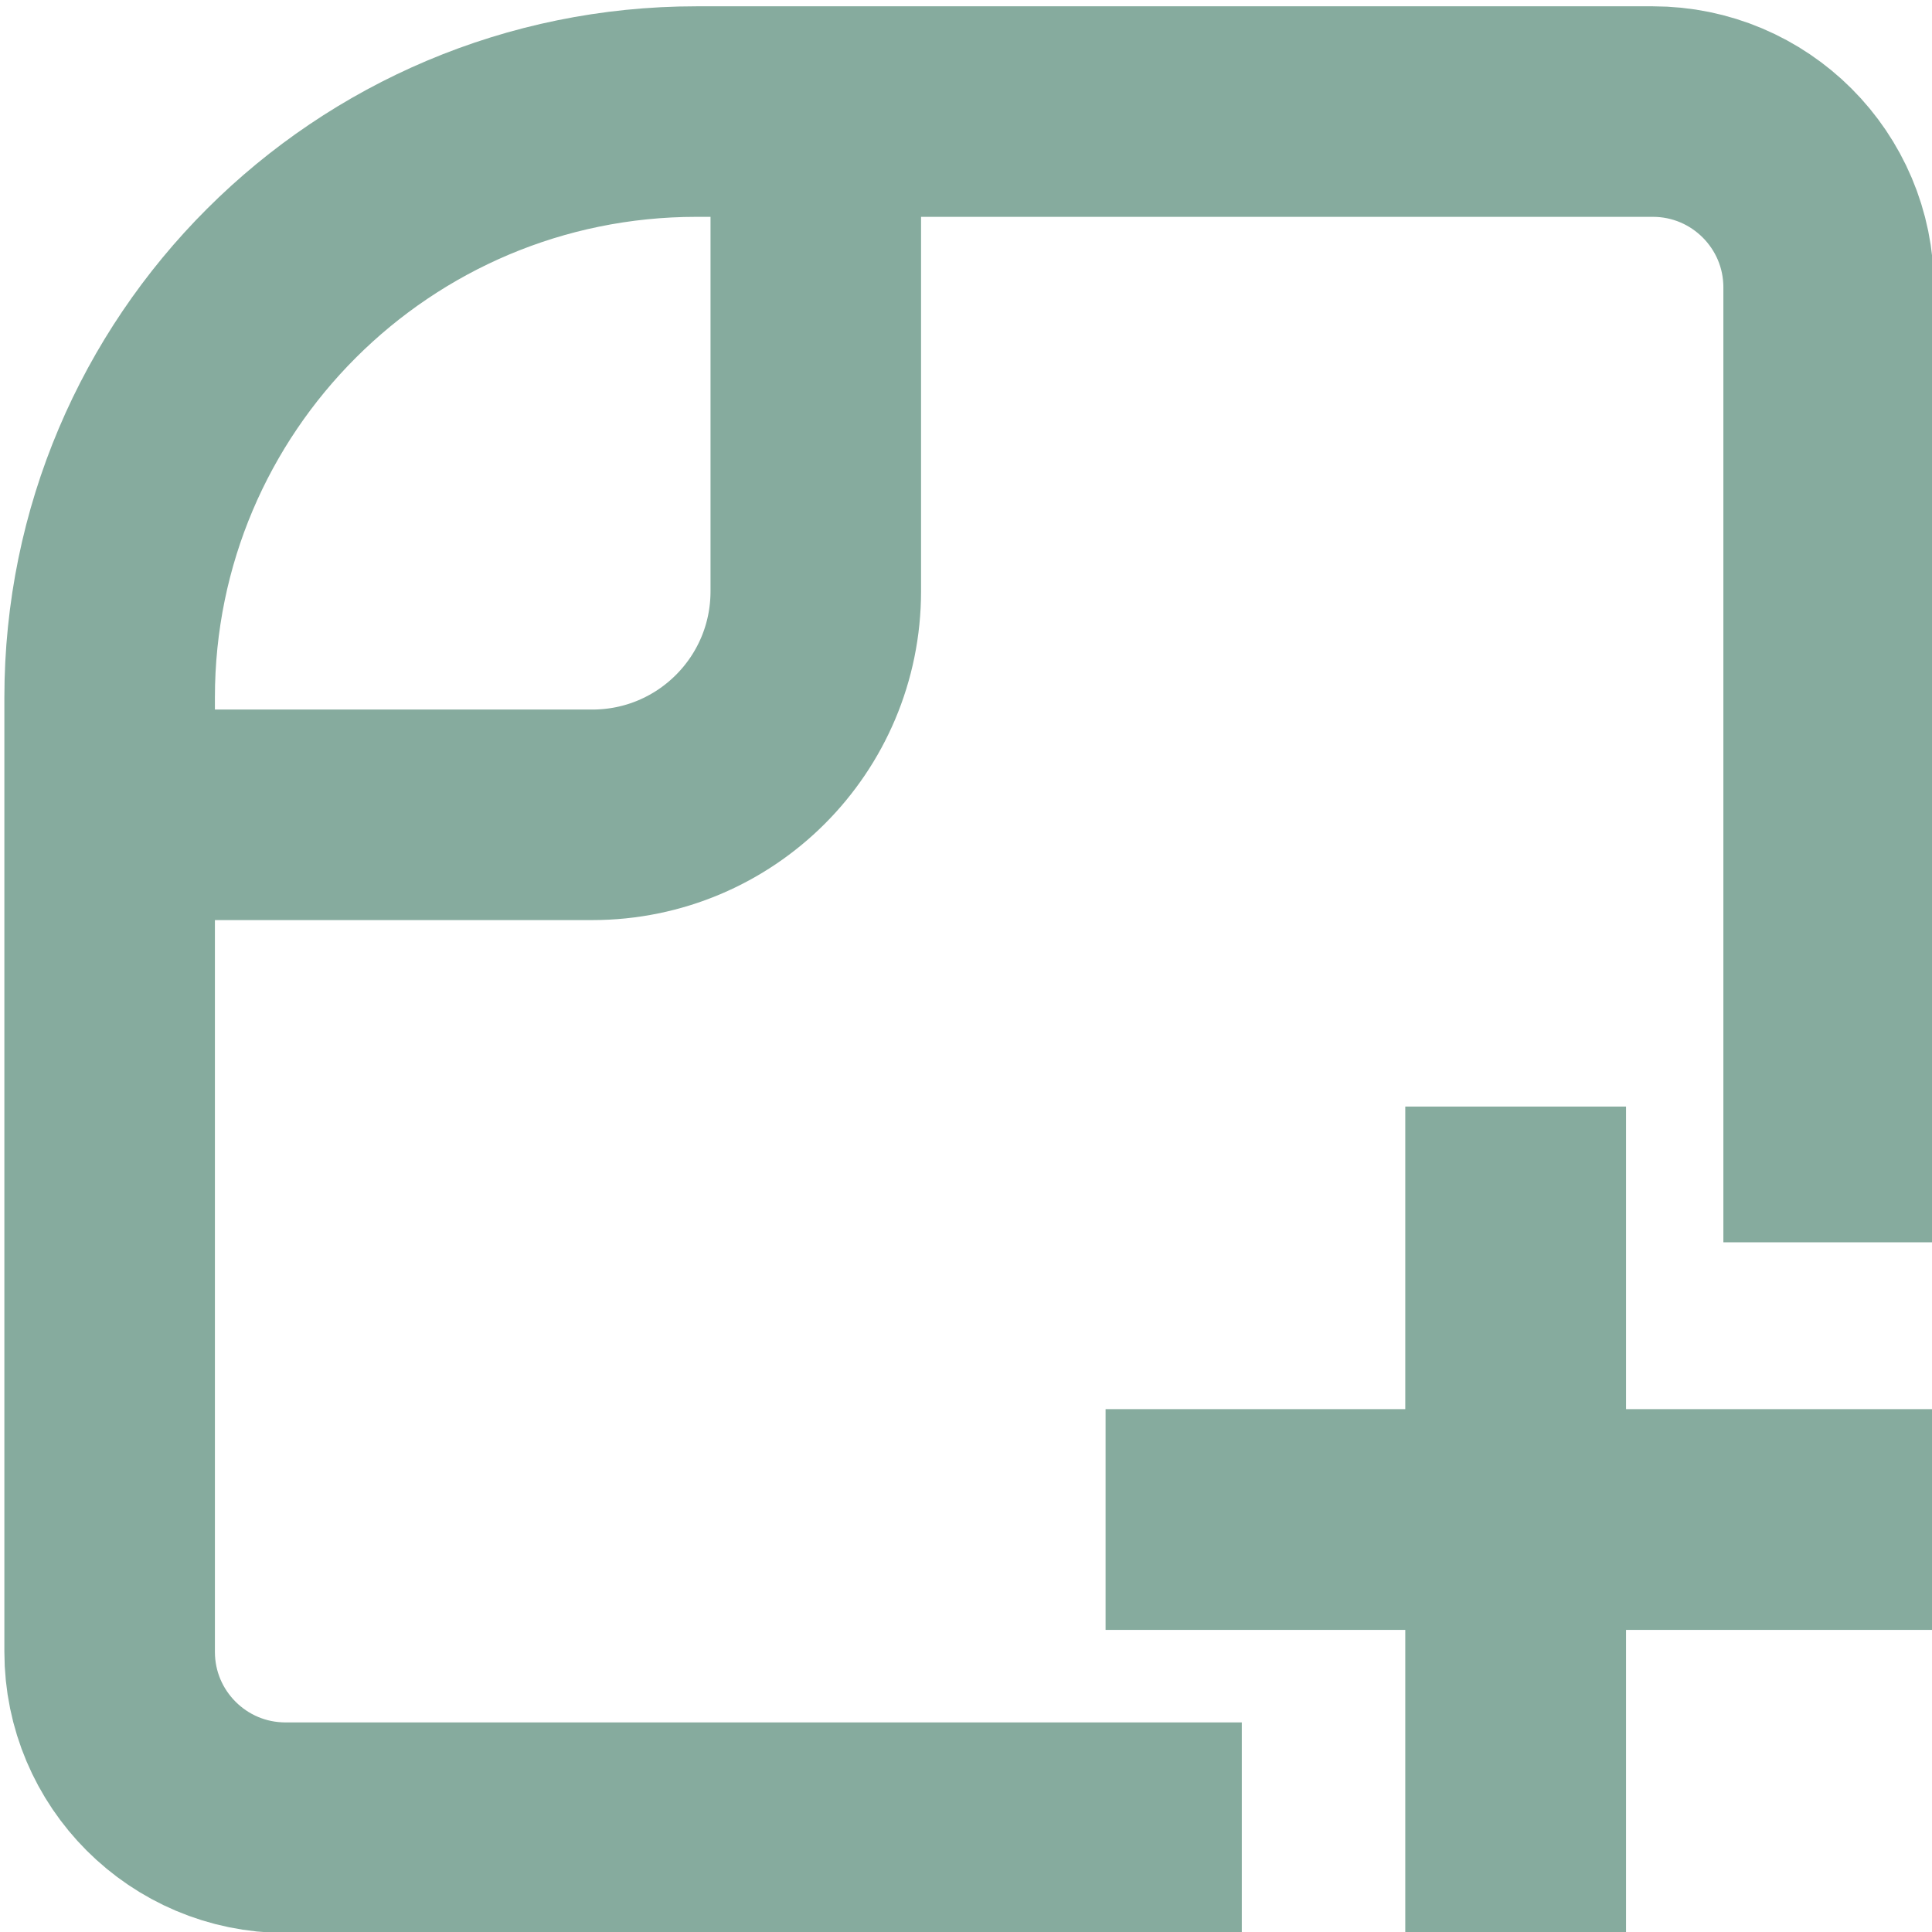 <?xml version="1.0" encoding="utf-8"?>
<!-- Generator: Adobe Illustrator 22.1.0, SVG Export Plug-In . SVG Version: 6.00 Build 0)  -->
<svg version="1.2" baseProfile="tiny" id="图层_1"
	 xmlns="http://www.w3.org/2000/svg" xmlns:xlink="http://www.w3.org/1999/xlink" x="0px" y="0px" viewBox="0 0 400 400"
	 xml:space="preserve">
<path fill="none" stroke="#86AB9E" stroke-width="43.589" stroke-miterlimit="10" d="M257.1,378.4h-198
	c-20.1,0-36.4-16.3-36.4-36.4V144.4c0-67,54.4-121.3,121.5-121.3h198c20.1,0,36.4,16.3,36.4,36.4v197.7"/>
<line fill="none" stroke="#86AB9E" stroke-width="45.703" stroke-miterlimit="10" x1="228.9" y1="314.6" x2="400" y2="314.6"/>
<line fill="none" stroke="#86AB9E" stroke-width="45.703" stroke-miterlimit="10" x1="313.8" y1="400" x2="313.8" y2="229.1"/>
<path fill="none" stroke="#3EEDE7" stroke-width="43.589" stroke-miterlimit="10" d="M-23,23.3"/>
<path fill="none" stroke="#86AB9E" stroke-width="43.589" stroke-miterlimit="10" d="M168.9,23.3v99.1c0,25.6-20.7,46.3-46.3,46.3
	H23.3"/>
<path fill="none" stroke="#3EEDE7" stroke-width="43.589" stroke-miterlimit="10" d="M23.3-23"/>
</svg>
